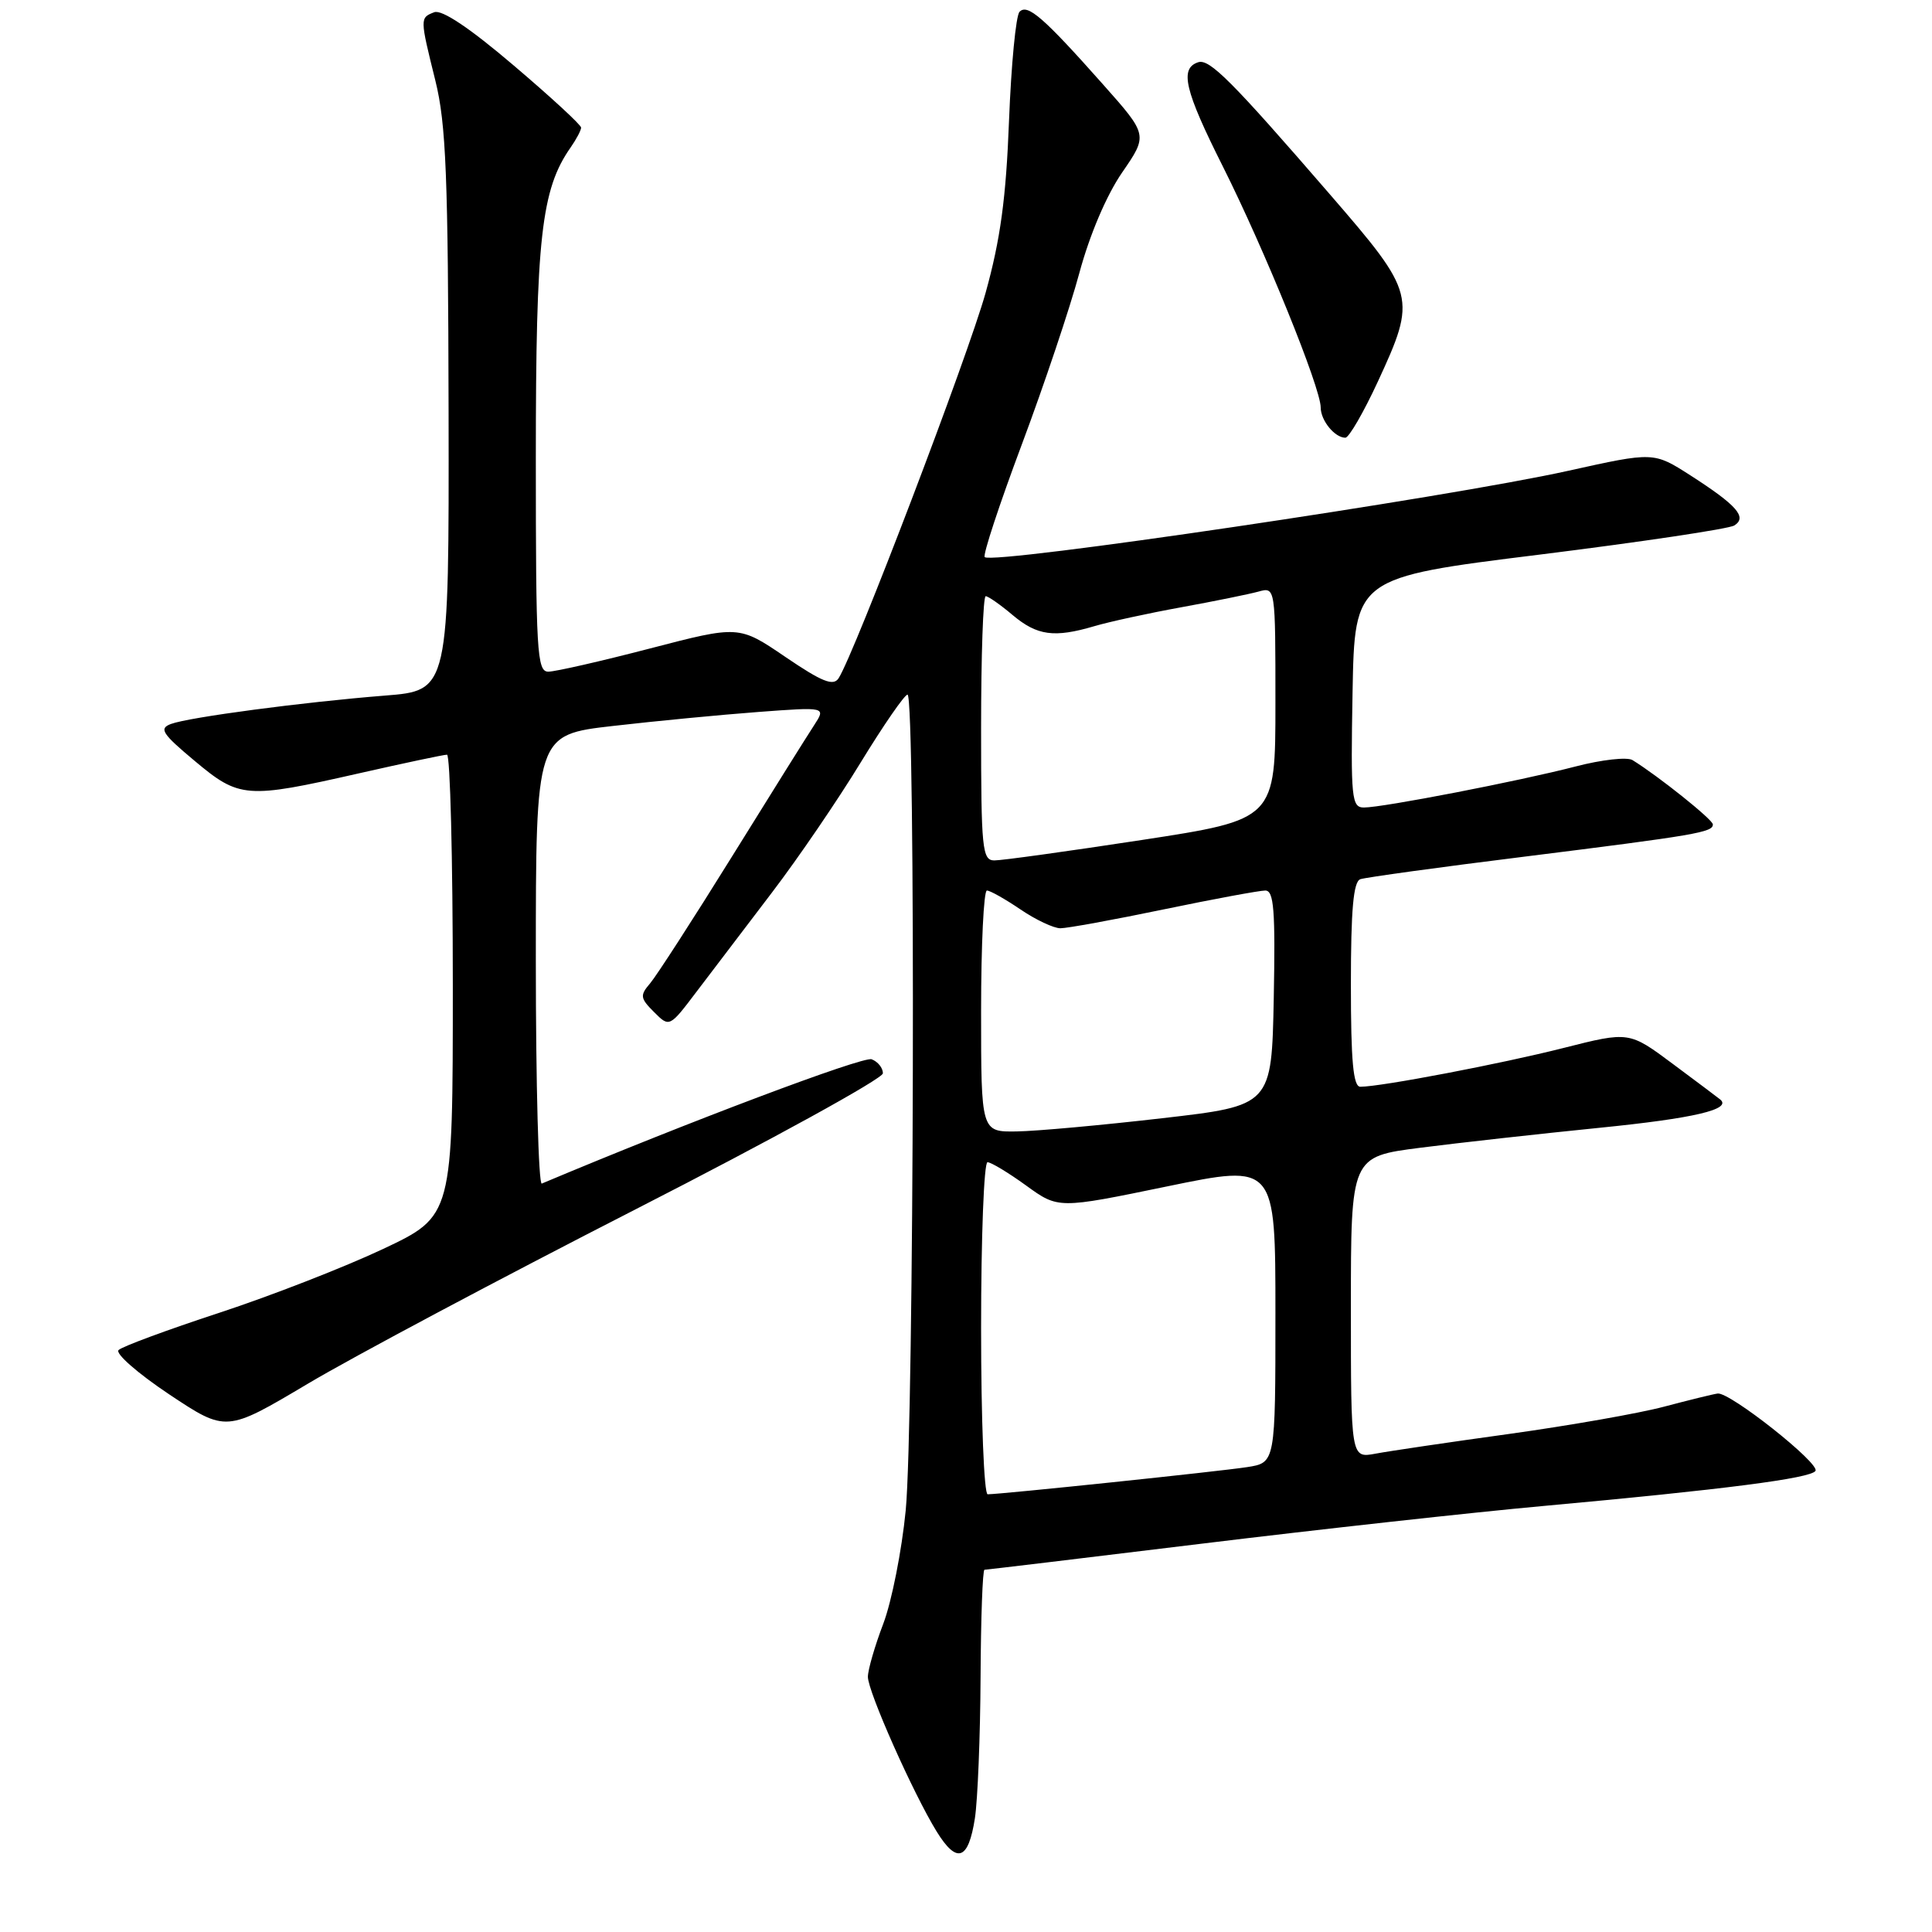 <?xml version="1.0" encoding="UTF-8" standalone="no"?>
<!DOCTYPE svg PUBLIC "-//W3C//DTD SVG 1.1//EN" "http://www.w3.org/Graphics/SVG/1.1/DTD/svg11.dtd" >
<svg xmlns="http://www.w3.org/2000/svg" xmlns:xlink="http://www.w3.org/1999/xlink" version="1.1" viewBox="0 0 256 256">
 <g >
 <path fill="currentColor"
d=" M 129.18 240.92 C 129.55 238.49 129.89 230.09 129.93 222.25 C 129.97 214.41 130.20 208.00 130.45 208.00 C 130.70 208.00 143.64 206.45 159.20 204.55 C 174.77 202.65 195.15 200.40 204.50 199.55 C 228.33 197.38 239.95 195.89 240.56 194.90 C 241.18 193.91 229.20 184.43 227.60 184.65 C 226.99 184.73 223.80 185.52 220.50 186.39 C 217.20 187.27 207.97 188.89 200.00 190.00 C 192.03 191.10 184.04 192.28 182.25 192.62 C 179.00 193.22 179.00 193.22 179.00 173.24 C 179.00 153.26 179.00 153.26 188.22 152.08 C 193.30 151.43 203.97 150.24 211.93 149.44 C 224.51 148.18 229.54 146.99 227.93 145.68 C 227.69 145.48 224.88 143.37 221.68 140.99 C 215.87 136.66 215.87 136.66 207.18 138.86 C 198.99 140.94 182.99 144.00 180.25 144.00 C 179.31 144.00 179.00 140.63 179.00 130.47 C 179.00 120.54 179.33 116.82 180.25 116.50 C 180.94 116.26 190.72 114.91 202.00 113.51 C 224.80 110.66 227.02 110.28 226.96 109.23 C 226.93 108.58 219.71 102.81 216.32 100.72 C 215.63 100.28 212.23 100.66 208.78 101.56 C 201.31 103.50 183.24 107.00 180.73 107.00 C 179.09 107.00 178.97 105.80 179.22 91.77 C 179.50 76.53 179.50 76.53 204.00 73.49 C 217.47 71.81 229.08 70.08 229.80 69.63 C 231.55 68.54 230.15 66.95 223.99 62.99 C 219.12 59.87 219.12 59.87 207.81 62.38 C 191.82 65.93 131.51 74.85 130.48 73.82 C 130.21 73.54 132.42 66.84 135.39 58.91 C 138.36 50.98 141.79 40.75 143.02 36.17 C 144.38 31.13 146.61 25.88 148.68 22.87 C 152.11 17.89 152.11 17.89 146.17 11.20 C 138.26 2.29 136.14 0.45 135.09 1.57 C 134.61 2.08 133.99 8.57 133.70 16.00 C 133.31 26.25 132.56 31.74 130.60 38.79 C 128.26 47.19 113.25 86.54 111.12 89.87 C 110.42 90.95 108.94 90.36 104.07 87.05 C 97.91 82.86 97.91 82.86 86.11 85.93 C 79.62 87.62 73.56 89.00 72.65 89.00 C 71.15 89.00 71.00 86.36 71.00 60.68 C 71.00 31.51 71.72 25.09 75.61 19.54 C 76.37 18.45 77.00 17.26 77.00 16.91 C 77.00 16.55 72.97 12.84 68.04 8.65 C 62.23 3.70 58.55 1.24 57.54 1.62 C 55.63 2.36 55.63 2.38 57.69 10.69 C 59.11 16.43 59.38 23.31 59.44 54.50 C 59.50 91.50 59.50 91.50 51.00 92.17 C 40.19 93.03 25.08 95.03 22.65 95.93 C 21.04 96.53 21.47 97.21 25.78 100.81 C 31.72 105.79 32.62 105.86 47.48 102.49 C 53.52 101.12 58.81 100.00 59.23 100.00 C 59.65 100.00 60.00 113.75 60.00 130.56 C 60.00 161.13 60.00 161.13 50.75 165.50 C 45.66 167.90 35.89 171.71 29.03 173.96 C 22.17 176.21 16.17 178.43 15.71 178.89 C 15.25 179.35 18.27 181.99 22.42 184.76 C 29.97 189.78 29.97 189.78 40.74 183.38 C 46.66 179.85 66.23 169.44 84.24 160.23 C 102.24 151.03 116.98 142.92 116.99 142.22 C 116.99 141.51 116.33 140.68 115.50 140.36 C 114.37 139.93 90.97 148.75 71.79 156.83 C 71.36 157.02 71.00 143.71 71.00 127.26 C 71.00 97.36 71.00 97.36 81.25 96.19 C 86.89 95.54 95.54 94.71 100.47 94.34 C 109.45 93.67 109.45 93.67 107.88 96.09 C 107.01 97.41 102.11 105.25 96.99 113.50 C 91.87 121.75 86.99 129.30 86.15 130.29 C 84.77 131.90 84.82 132.26 86.67 134.11 C 88.71 136.15 88.71 136.15 92.36 131.32 C 94.37 128.67 98.84 122.79 102.30 118.25 C 105.76 113.71 111.04 105.97 114.04 101.04 C 117.05 96.12 119.84 92.07 120.25 92.04 C 121.34 91.98 121.12 188.71 120.01 200.15 C 119.49 205.45 118.16 212.20 117.04 215.15 C 115.92 218.09 115.00 221.26 115.00 222.19 C 115.00 224.15 121.02 237.68 124.12 242.70 C 126.80 247.03 128.32 246.49 129.18 240.92 Z  M 182.57 50.57 C 187.73 39.40 187.60 38.91 176.25 25.79 C 163.18 10.68 160.25 7.75 158.76 8.25 C 156.28 9.07 156.96 11.96 162.04 22.07 C 167.59 33.14 175.00 51.39 175.00 53.99 C 175.00 55.72 176.86 58.00 178.27 58.00 C 178.74 58.00 180.68 54.65 182.57 50.57 Z  M 130.00 176.00 C 130.00 163.90 130.38 154.00 130.85 154.00 C 131.32 154.00 133.62 155.39 135.97 157.09 C 140.23 160.18 140.23 160.18 154.62 157.21 C 169.00 154.24 169.00 154.24 169.00 174.03 C 169.00 193.82 169.00 193.82 165.25 194.40 C 161.60 194.97 132.61 198.00 130.87 198.00 C 130.39 198.00 130.00 188.10 130.00 176.00 Z  M 130.00 134.00 C 130.00 125.20 130.35 118.00 130.77 118.00 C 131.19 118.00 133.19 119.13 135.21 120.50 C 137.24 121.88 139.62 123.00 140.51 123.00 C 141.40 123.00 147.56 121.88 154.19 120.50 C 160.83 119.12 166.89 118.00 167.66 118.00 C 168.80 118.00 169.00 120.59 168.78 132.25 C 168.50 146.50 168.50 146.50 154.00 148.17 C 146.03 149.09 137.36 149.88 134.75 149.92 C 130.00 150.00 130.00 150.00 130.00 134.00 Z  M 130.00 96.50 C 130.00 86.88 130.27 79.00 130.61 79.00 C 130.94 79.00 132.55 80.12 134.18 81.50 C 137.43 84.23 139.69 84.54 145.01 82.97 C 146.93 82.40 152.10 81.27 156.50 80.47 C 160.90 79.67 165.51 78.73 166.75 78.39 C 169.00 77.77 169.00 77.77 169.00 93.18 C 169.00 108.59 169.00 108.59 151.25 111.31 C 141.49 112.80 132.71 114.02 131.75 114.01 C 130.15 114.00 130.00 112.49 130.00 96.50 Z "/>
</g>
</svg>